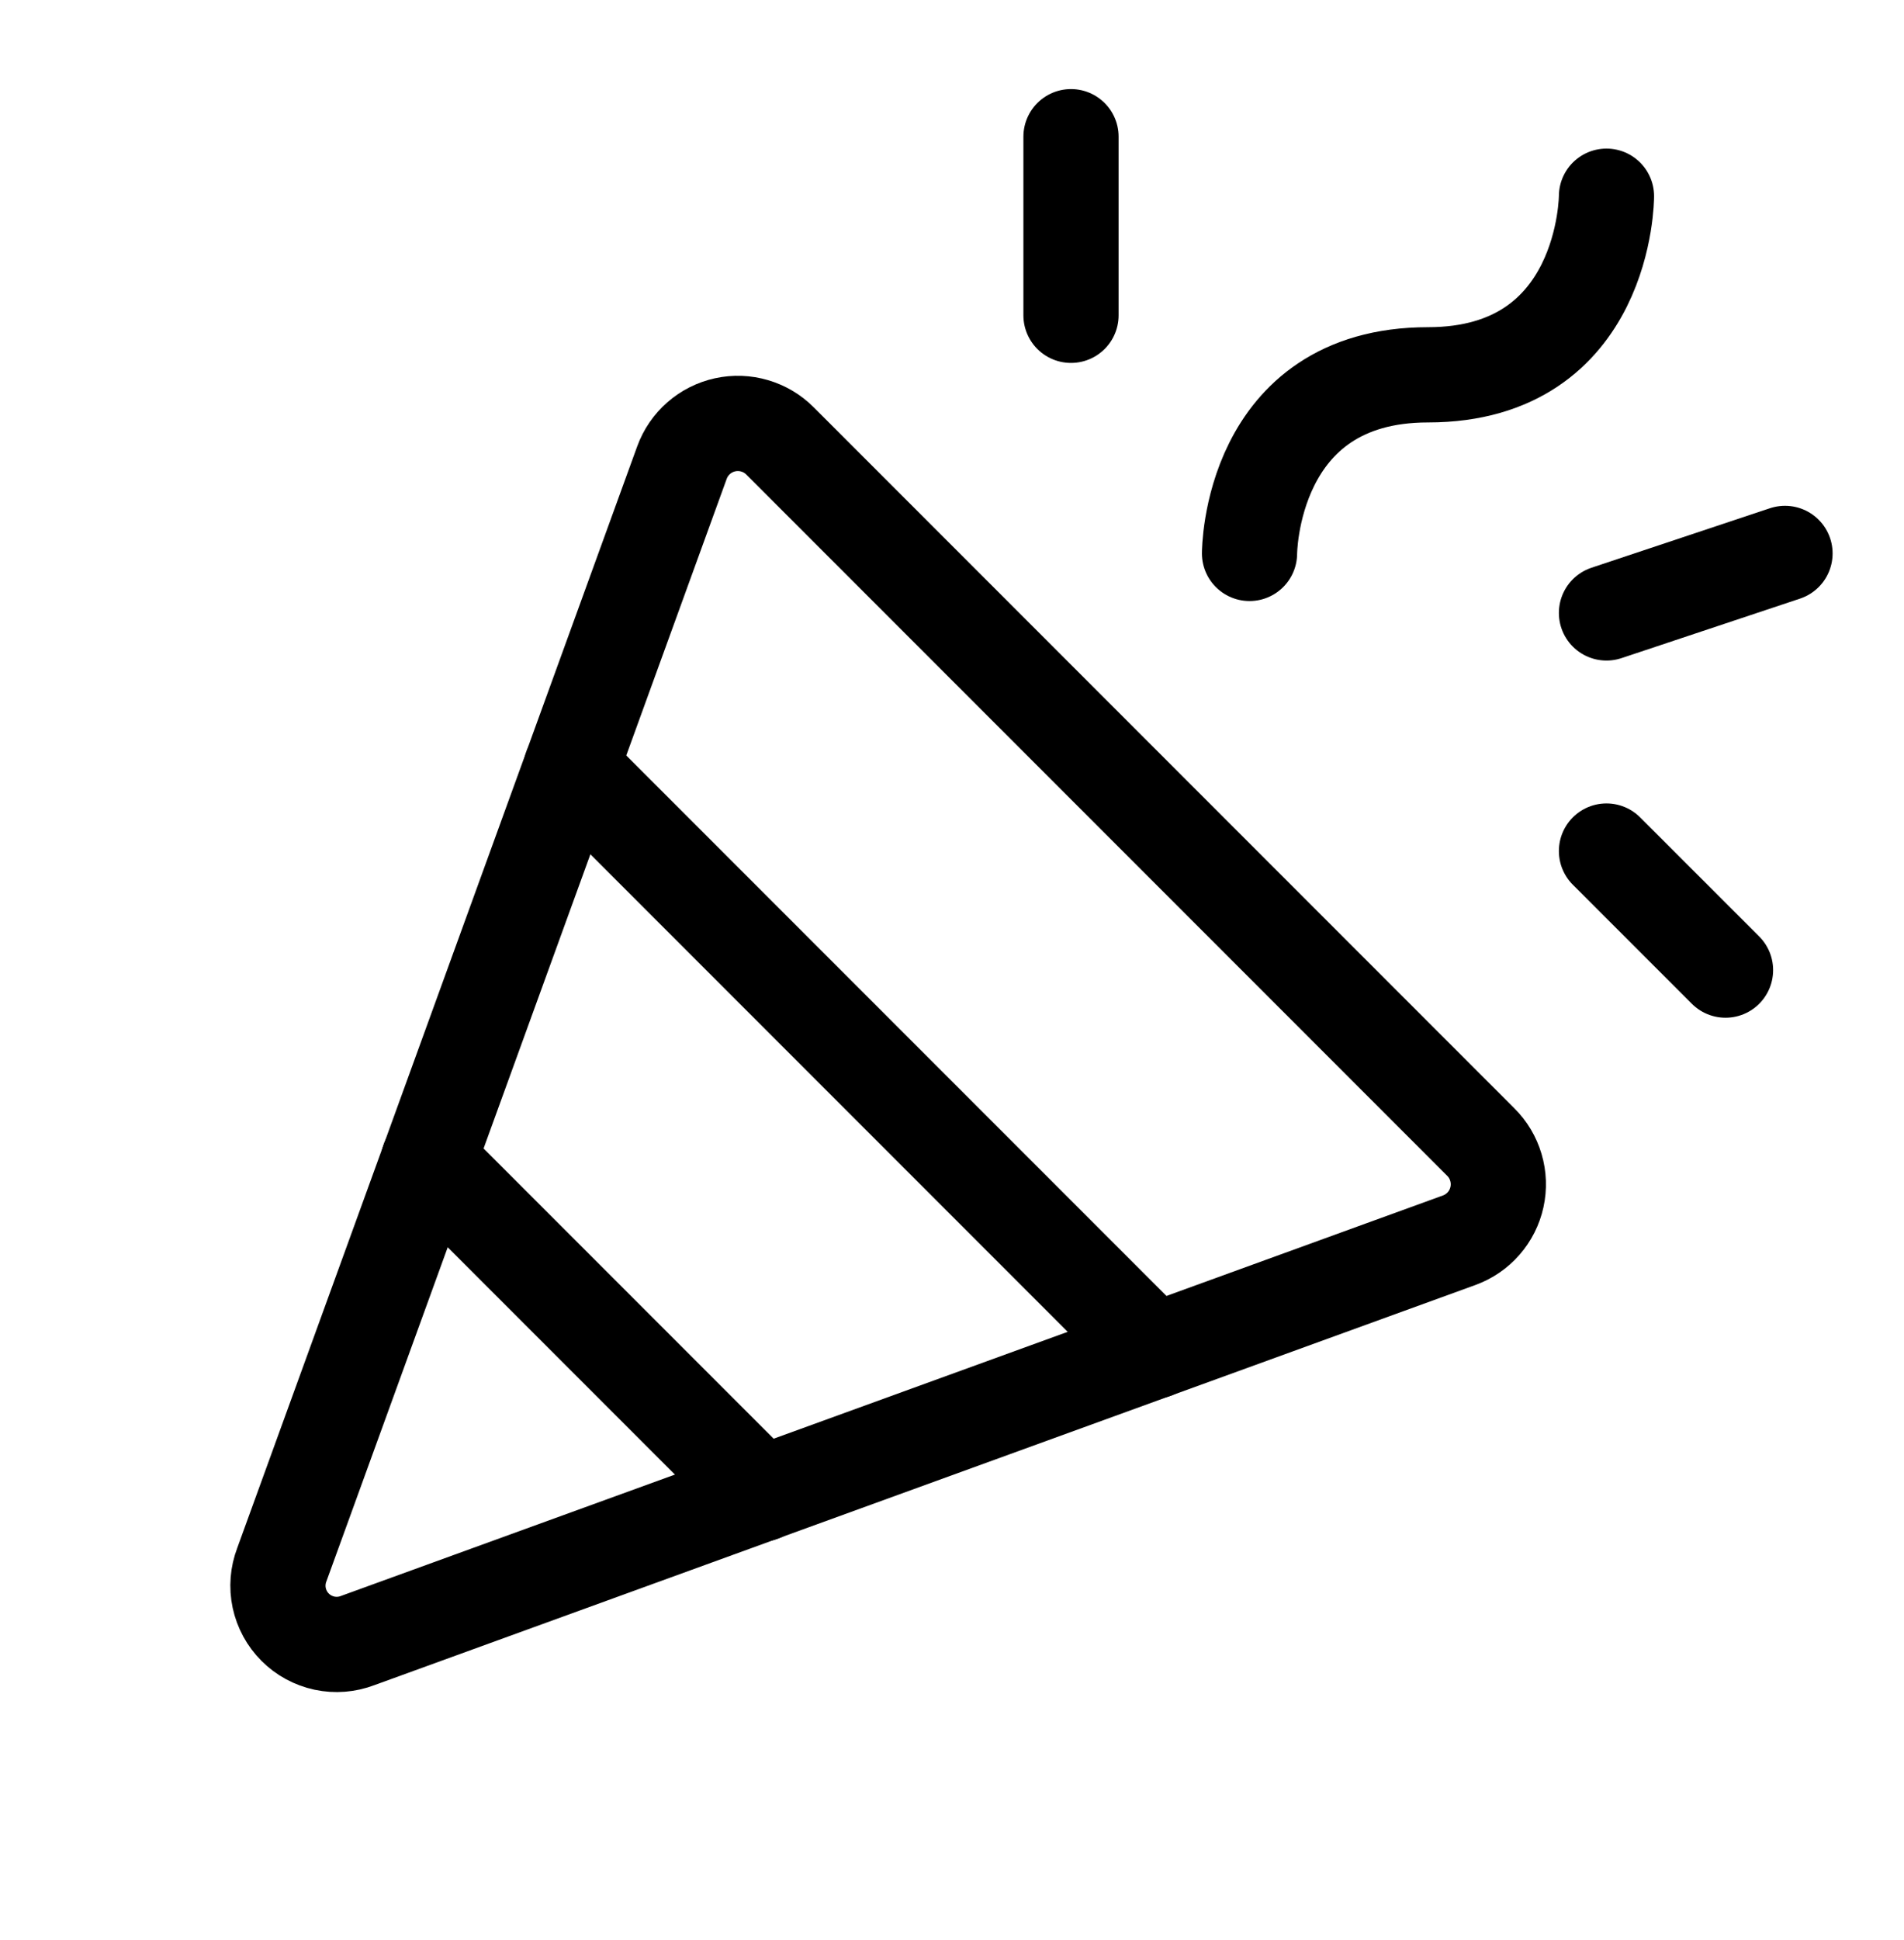 <svg width="54" height="55" viewBox="0 0 54 55" fill="none" xmlns="http://www.w3.org/2000/svg">
<path d="M7.993 44.354L19.341 13.114C19.438 12.847 19.601 12.608 19.815 12.421C20.029 12.233 20.287 12.103 20.565 12.042C20.843 11.981 21.131 11.991 21.404 12.072C21.677 12.152 21.925 12.3 22.125 12.502L41.996 32.373C42.198 32.573 42.346 32.821 42.426 33.094C42.507 33.367 42.517 33.655 42.456 33.933C42.395 34.211 42.265 34.469 42.077 34.683C41.89 34.897 41.651 35.06 41.384 35.157L10.144 46.505C9.844 46.62 9.516 46.646 9.202 46.579C8.887 46.511 8.598 46.355 8.371 46.127C8.143 45.9 7.987 45.611 7.919 45.297C7.852 44.982 7.878 44.654 7.993 44.354V44.354Z" stroke="black" stroke-width="2.7" stroke-linecap="round" stroke-linejoin="round"/>
<path d="M35.438 15.688C35.438 15.688 35.438 10.625 40.5 10.625C45.562 10.625 45.562 5.562 45.562 5.562" stroke="black" stroke-width="2.7" stroke-linecap="round" stroke-linejoin="round"/>
<path d="M21.6 42.35L12.15 32.9" stroke="black" stroke-width="2.7" stroke-linecap="round" stroke-linejoin="round"/>
<path d="M30.375 3.875V8.938" stroke="black" stroke-width="2.7" stroke-linecap="round" stroke-linejoin="round"/>
<path d="M45.562 24.125L48.938 27.5" stroke="black" stroke-width="2.7" stroke-linecap="round" stroke-linejoin="round"/>
<path d="M45.562 17.375L50.625 15.688" stroke="black" stroke-width="2.7" stroke-linecap="round" stroke-linejoin="round"/>
<path d="M16.199 21.762L32.737 38.3" stroke="black" stroke-width="2.7" stroke-linecap="round" stroke-linejoin="round"/>
</svg>
